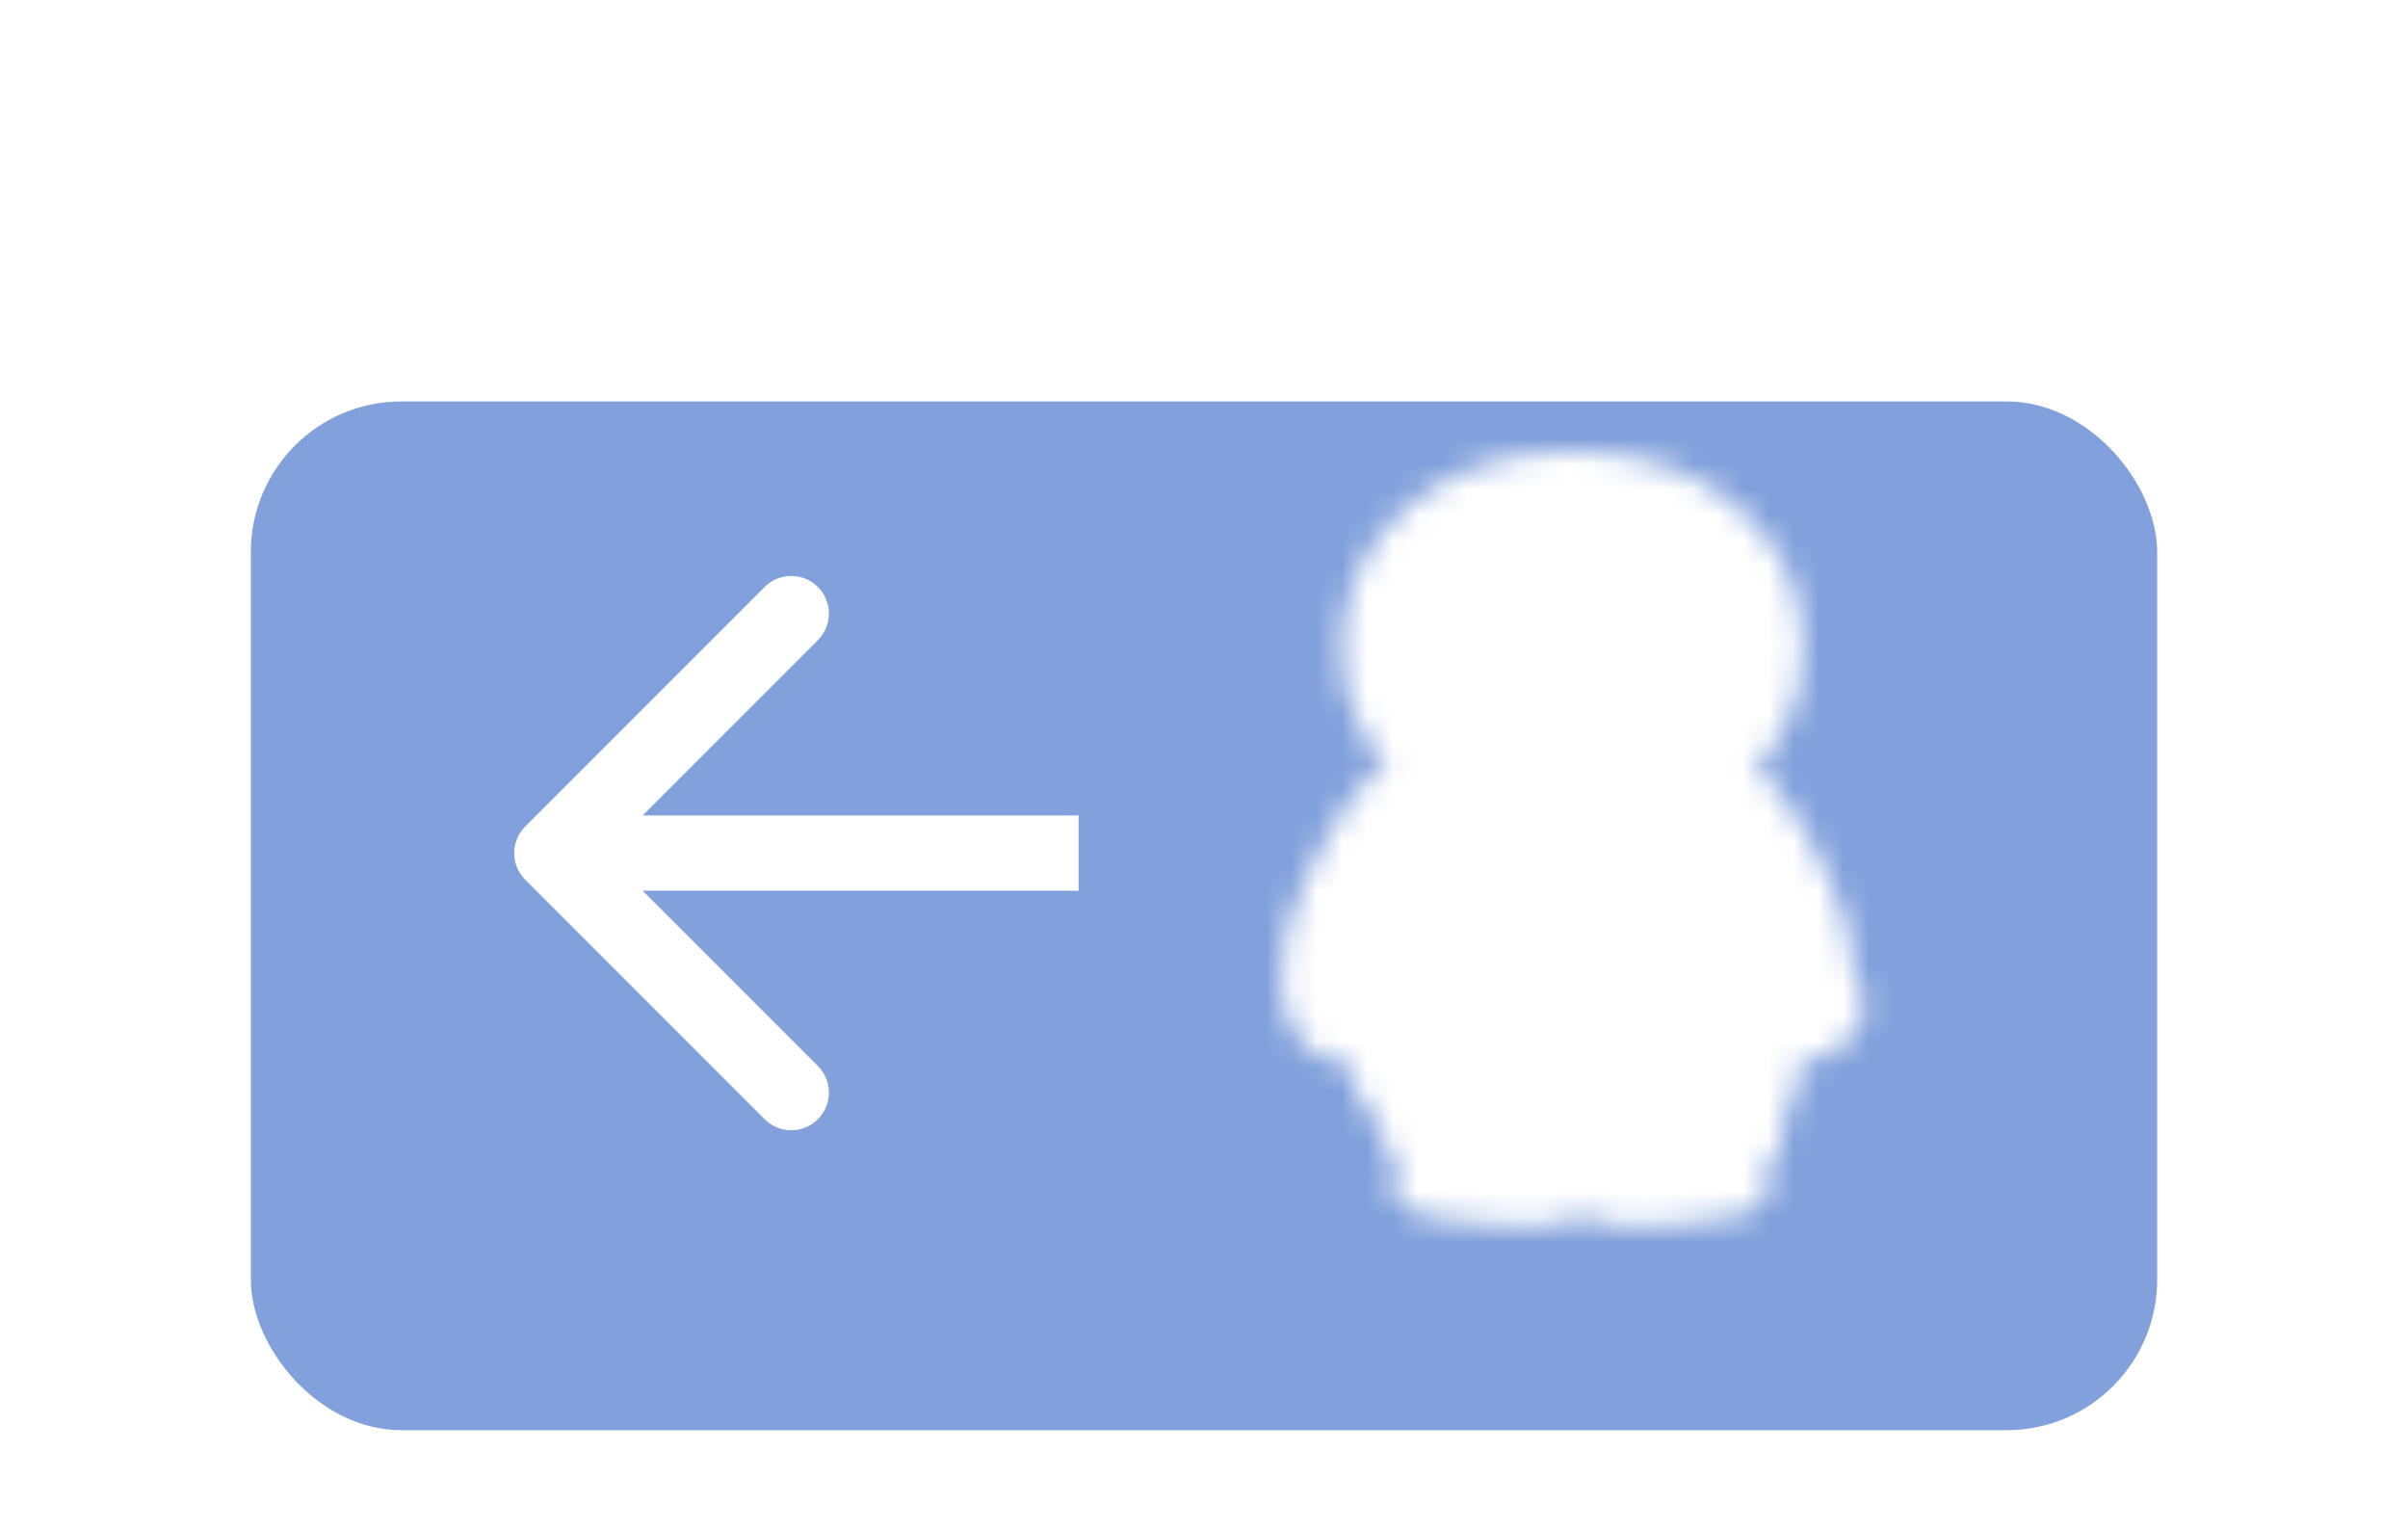 <svg width="96" height="61" viewBox="0 0 96 61" fill="none" xmlns="http://www.w3.org/2000/svg">
<g filter="url(#filter0_d)">
<g filter="url(#filter1_dd)">
<rect x="10" y="10" width="76" height="41" rx="6" fill="#82A1DC"/>
</g>
<path d="M20.939 28.939C20.354 29.525 20.354 30.475 20.939 31.061L30.485 40.607C31.071 41.192 32.021 41.192 32.607 40.607C33.192 40.021 33.192 39.071 32.607 38.485L24.121 30L32.607 21.515C33.192 20.929 33.192 19.979 32.607 19.393C32.021 18.808 31.071 18.808 30.485 19.393L20.939 28.939ZM43 28.5L22 28.5L22 31.5L43 31.5L43 28.5Z" fill="white"/>
<mask id="mask0" mask-type="alpha" maskUnits="userSpaceOnUse" x="51" y="14" width="24" height="31">
<path d="M54.423 35.377L54.072 35.213C53.336 34.869 52.503 35.062 52.213 35.644L52.179 35.712C51.89 36.294 52.252 37.044 52.989 37.387L53.34 37.551C54.077 37.895 54.91 37.702 55.199 37.12L55.233 37.052C55.523 36.47 55.16 35.72 54.423 35.377Z" fill="white" stroke="#060000" stroke-width="1.5" stroke-linecap="round" stroke-linejoin="round"/>
<path d="M71.231 35.265L71.582 35.101C72.319 34.758 73.152 34.951 73.442 35.532L73.475 35.6C73.765 36.182 73.403 36.932 72.666 37.276L72.315 37.439C71.578 37.783 70.745 37.59 70.456 37.008L70.422 36.94C70.132 36.359 70.494 35.609 71.231 35.265Z" fill="white" stroke="#060000" stroke-width="1.5" stroke-linecap="round" stroke-linejoin="round"/>
<path d="M56.899 26.788L59.845 28.174C60.622 28.54 60.355 30.619 59.249 32.82L58.761 33.791C57.655 35.991 56.129 37.479 55.352 37.113L52.406 35.727C51.63 35.362 51.897 33.282 53.002 31.082L53.491 30.111C54.597 27.911 56.123 26.423 56.899 26.788Z" fill="white" stroke="black" stroke-width="1.751" stroke-linecap="round" stroke-linejoin="round"/>
<path d="M63.204 34.954L62.962 34.954C59.142 34.954 56.047 35.987 56.049 37.262L56.055 41.031C56.057 42.306 59.155 43.339 62.975 43.338L63.217 43.338C67.037 43.338 70.132 42.305 70.13 41.03L70.124 37.261C70.123 35.986 67.024 34.953 63.204 34.954Z" fill="white" stroke="black" stroke-width="2" stroke-linecap="round" stroke-linejoin="round"/>
<path d="M63.065 42.994L62.997 40.417Z" fill="white"/>
<path d="M63.065 42.994L62.997 40.417" stroke="black" stroke-width="1.268" stroke-linecap="round" stroke-linejoin="round"/>
<path d="M63.736 43.575C63.736 43.575 63.789 41.533 66.129 41.422C69.276 41.273 69.684 43.262 69.684 43.262C69.965 43.855 63.712 44.411 63.736 43.575V43.575Z" fill="white" stroke="black" stroke-width="1.689"/>
<path d="M62.382 43.578C62.382 43.578 62.329 41.628 59.97 41.522C56.797 41.38 56.386 43.279 56.386 43.279C56.103 43.845 62.407 44.375 62.382 43.578Z" fill="white" stroke="black" stroke-width="1.689"/>
<path d="M68.054 26.716L65.108 28.102C64.332 28.468 64.599 30.547 65.704 32.747L66.193 33.719C67.299 35.919 68.825 37.406 69.602 37.041L72.547 35.655C73.324 35.29 73.057 33.21 71.951 31.01L71.463 30.038C70.357 27.838 68.831 26.351 68.054 26.716Z" fill="white" stroke="black" stroke-width="1.751" stroke-linecap="round" stroke-linejoin="round"/>
<path fill-rule="evenodd" clip-rule="evenodd" d="M62.876 24.248C62.85 24.248 62.824 24.249 62.798 24.25C62.783 24.25 62.768 24.249 62.754 24.249C62.731 24.248 62.708 24.249 62.685 24.249V24.255C60.946 24.35 59.335 25.396 58.255 26.716C55.941 29.528 55.058 33.231 54.98 36.784C55.041 37.696 54.864 38.79 55.247 39.58C56.639 40.436 59.095 40.58 60.769 40.78C61.213 40.8 61.919 40.805 62.685 40.809V40.812C62.766 40.811 62.842 40.811 62.921 40.81C62.929 40.81 62.937 40.811 62.944 40.81C63.711 40.806 64.416 40.801 64.861 40.781C66.534 40.581 68.99 40.437 70.383 39.581C70.766 38.791 70.588 37.697 70.649 36.785C70.571 33.232 69.689 29.529 67.375 26.718C66.295 25.397 64.684 24.351 62.945 24.256V24.248C62.922 24.248 62.899 24.247 62.876 24.248L62.876 24.248Z" fill="white" stroke="black" stroke-width="2.106" stroke-linecap="round" stroke-linejoin="round"/>
<path d="M63.046 15H62.345C58.017 15 54.51 17.938 54.51 21.562V22.014C54.51 25.638 58.017 28.576 62.345 28.576H63.046C67.374 28.576 70.882 25.638 70.882 22.014V21.562C70.882 17.938 67.374 15 63.046 15Z" fill="white" stroke="black" stroke-width="2" stroke-linecap="round" stroke-linejoin="bevel"/>
<path d="M61.851 25.297H63.373Z" fill="white"/>
<path d="M61.851 25.297H63.373" stroke="black" stroke-width="1.729" stroke-linecap="round" stroke-linejoin="round"/>
<path d="M60.235 22.546C60.235 22.983 59.869 23.338 59.417 23.338C58.964 23.338 58.598 22.983 58.598 22.546C58.598 22.109 58.964 21.754 59.417 21.754C59.869 21.754 60.235 22.109 60.235 22.546Z" fill="black"/>
<path d="M66.784 22.433C66.784 22.87 66.418 23.225 65.965 23.225C65.513 23.225 65.147 22.87 65.147 22.433C65.147 21.996 65.513 21.641 65.965 21.641C66.418 21.641 66.784 21.996 66.784 22.433Z" fill="black"/>
</mask>
<g mask="url(#mask0)">
<rect x="50.115" y="13.294" width="25.654" height="33.265" fill="white"/>
</g>
</g>
<defs>
<filter id="filter0_d" x="6" y="10" width="84" height="49" filterUnits="userSpaceOnUse" color-interpolation-filters="sRGB">
<feFlood flood-opacity="0" result="BackgroundImageFix"/>
<feColorMatrix in="SourceAlpha" type="matrix" values="0 0 0 0 0 0 0 0 0 0 0 0 0 0 0 0 0 0 127 0"/>
<feOffset dy="4"/>
<feGaussianBlur stdDeviation="2"/>
<feColorMatrix type="matrix" values="0 0 0 0 0 0 0 0 0 0 0 0 0 0 0 0 0 0 0.25 0"/>
<feBlend mode="normal" in2="BackgroundImageFix" result="effect1_dropShadow"/>
<feBlend mode="normal" in="SourceGraphic" in2="effect1_dropShadow" result="shape"/>
</filter>
<filter id="filter1_dd" x="0" y="0" width="96" height="61" filterUnits="userSpaceOnUse" color-interpolation-filters="sRGB">
<feFlood flood-opacity="0" result="BackgroundImageFix"/>
<feColorMatrix in="SourceAlpha" type="matrix" values="0 0 0 0 0 0 0 0 0 0 0 0 0 0 0 0 0 0 127 0"/>
<feOffset/>
<feGaussianBlur stdDeviation="5"/>
<feColorMatrix type="matrix" values="0 0 0 0 0 0 0 0 0 0 0 0 0 0 0 0 0 0 0.05 0"/>
<feBlend mode="normal" in2="BackgroundImageFix" result="effect1_dropShadow"/>
<feColorMatrix in="SourceAlpha" type="matrix" values="0 0 0 0 0 0 0 0 0 0 0 0 0 0 0 0 0 0 127 0"/>
<feOffset dy="2"/>
<feGaussianBlur stdDeviation="2"/>
<feColorMatrix type="matrix" values="0 0 0 0 0 0 0 0 0 0 0 0 0 0 0 0 0 0 0.25 0"/>
<feBlend mode="normal" in2="effect1_dropShadow" result="effect2_dropShadow"/>
<feBlend mode="normal" in="SourceGraphic" in2="effect2_dropShadow" result="shape"/>
</filter>
</defs>
</svg>
